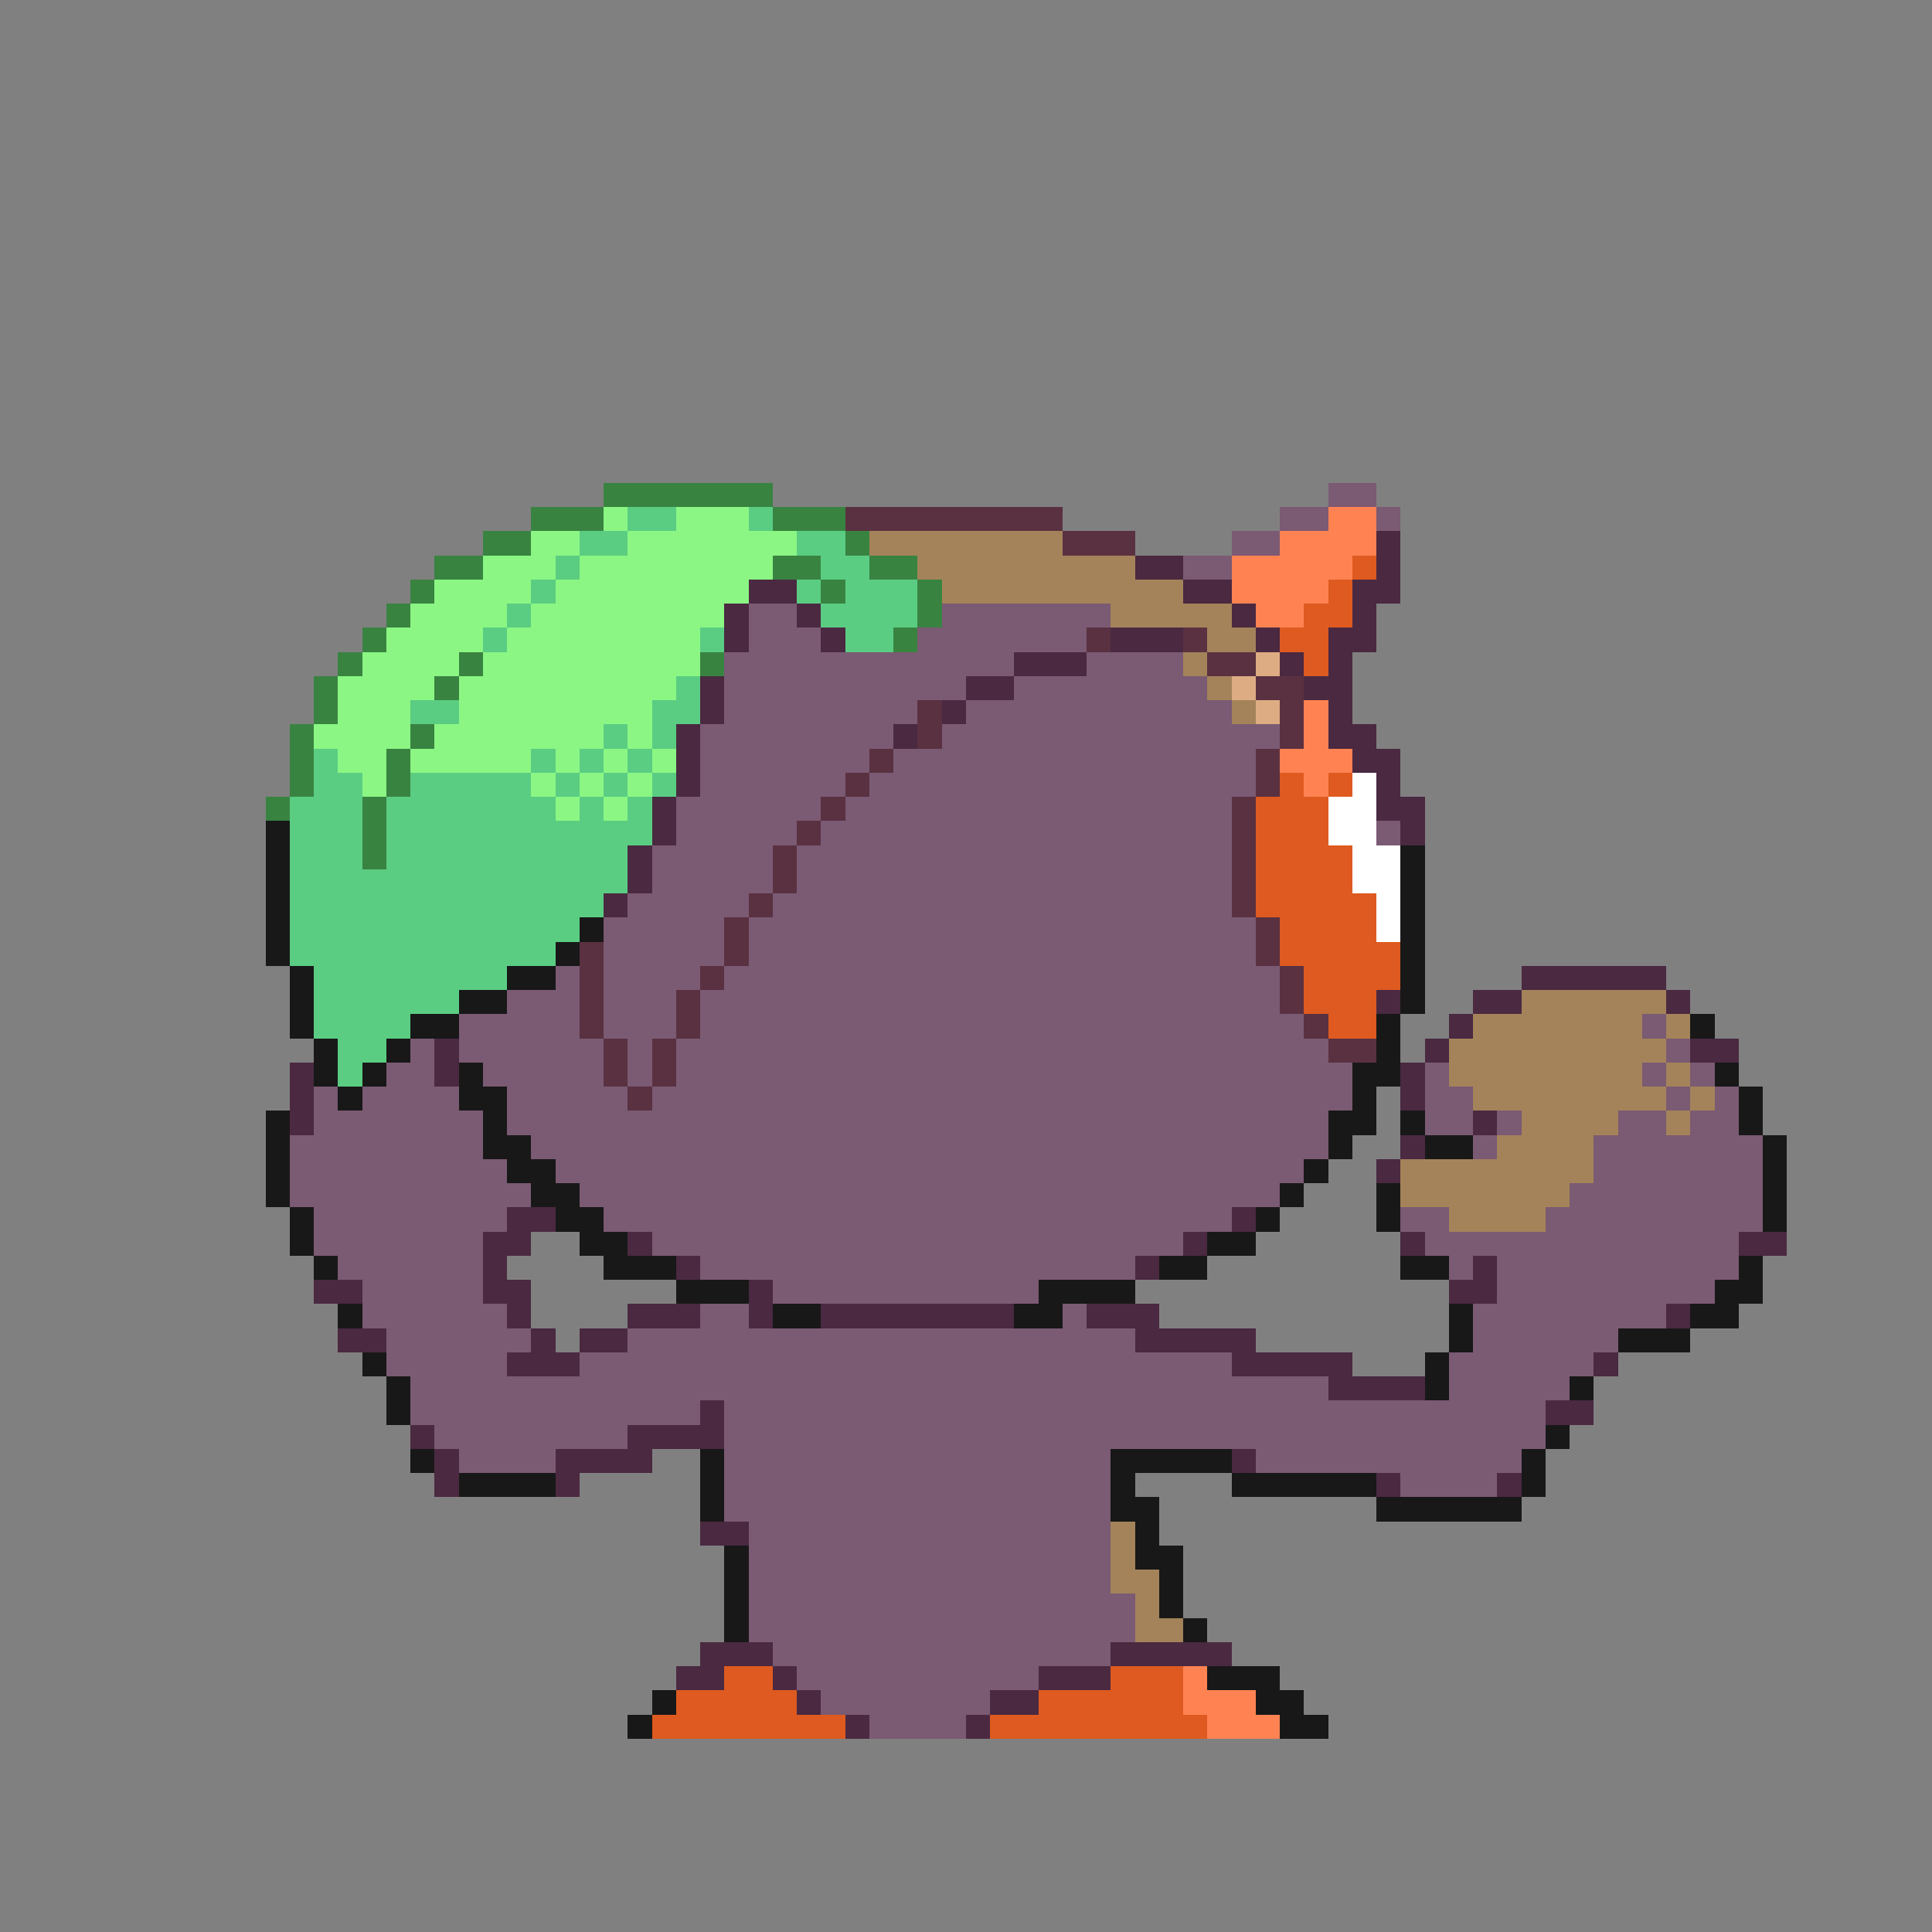 <svg xmlns="http://www.w3.org/2000/svg" viewBox="0 -0.5 80 80" shape-rendering="crispEdges">
<rect x="0" y="-0.5" width="80" height="80" fill="#808080" stroke="none"/>
<path stroke="#398341" d="M25 20h7M22 21h3M32 21h3M20 22h2M35 22h1M18 23h2M32 23h2M36 23h2M17 24h1M34 24h1M38 24h1M16 25h1M38 25h1M15 26h1M37 26h1M14 27h1M19 27h1M29 27h1M13 28h1M18 28h1M13 29h1M12 30h1M17 30h1M12 31h1M16 31h1M12 32h1M16 32h1M11 33h1M15 33h1M15 34h1M15 35h1" />
<path stroke="#7b5a73" d="M55 20h2M53 21h2M57 21h1M51 22h2M49 23h2M31 25h2M39 25h7M31 26h3M38 26h7M30 27h12M45 27h4M30 28h10M42 28h8M30 29h8M40 29h11M29 30h8M39 30h14M29 31h7M37 31h15M29 32h6M36 32h16M28 33h6M35 33h16M28 34h5M34 34h17M57 34h1M27 35h5M33 35h18M27 36h5M33 36h18M26 37h5M32 37h19M25 38h5M31 38h21M25 39h5M31 39h21M23 40h1M25 40h4M30 40h23M21 41h3M25 41h3M29 41h24M19 42h5M25 42h3M29 42h25M68 42h1M17 43h1M19 43h6M26 43h1M28 43h27M69 43h1M16 44h2M20 44h5M26 44h1M28 44h28M59 44h1M68 44h1M70 44h1M13 45h1M15 45h4M21 45h5M27 45h29M59 45h2M69 45h1M71 45h1M13 46h7M21 46h34M59 46h2M62 46h1M67 46h2M70 46h2M12 47h8M22 47h33M61 47h1M66 47h7M12 48h9M23 48h31M66 48h7M12 49h10M24 49h29M65 49h8M13 50h8M25 50h26M58 50h2M64 50h9M13 51h7M27 51h22M59 51h13M14 52h6M29 52h18M60 52h1M62 52h10M15 53h5M32 53h11M62 53h9M15 54h6M29 54h2M44 54h1M61 54h8M16 55h6M26 55h21M61 55h6M16 56h5M24 56h27M60 56h6M17 57h38M60 57h5M17 58h12M30 58h34M18 59h8M30 59h34M19 60h4M30 60h16M52 60h11M30 61h16M58 61h4M30 62h16M31 63h15M31 64h15M31 65h15M31 66h16M31 67h16M32 68h14M33 69h10M34 70h7M36 71h4" />
<path stroke="#8bf683" d="M25 21h1M28 21h3M22 22h2M26 22h7M20 23h3M24 23h8M18 24h4M23 24h8M17 25h4M22 25h8M16 26h4M21 26h8M15 27h4M20 27h9M14 28h4M19 28h9M14 29h3M19 29h8M13 30h4M18 30h7M26 30h1M14 31h2M17 31h5M23 31h1M25 31h1M27 31h1M15 32h1M22 32h1M24 32h1M26 32h1M23 33h1M25 33h1" />
<path stroke="#5acd83" d="M26 21h2M31 21h1M24 22h2M33 22h2M23 23h1M34 23h2M22 24h1M33 24h1M35 24h3M21 25h1M34 25h4M20 26h1M29 26h1M35 26h2M28 28h1M17 29h2M27 29h2M25 30h1M27 30h1M13 31h1M22 31h1M24 31h1M26 31h1M13 32h2M17 32h5M23 32h1M25 32h1M27 32h1M12 33h3M16 33h7M24 33h1M26 33h1M12 34h3M16 34h11M12 35h3M16 35h10M12 36h14M12 37h13M12 38h12M12 39h11M13 40h8M13 41h6M13 42h4M14 43h2M14 44h1" />
<path stroke="#5a3141" d="M35 21h9M44 22h3M45 26h1M49 26h1M50 27h2M52 28h2M38 29h1M53 29h1M38 30h1M53 30h1M36 31h1M52 31h1M35 32h1M52 32h1M34 33h1M51 33h1M33 34h1M51 34h1M32 35h1M51 35h1M32 36h1M51 36h1M31 37h1M51 37h1M30 38h1M52 38h1M24 39h1M30 39h1M52 39h1M24 40h1M29 40h1M53 40h1M24 41h1M28 41h1M53 41h1M24 42h1M28 42h1M54 42h1M25 43h1M27 43h1M55 43h2M25 44h1M27 44h1M26 45h1" />
<path stroke="#ff8352" d="M55 21h2M53 22h4M51 23h5M51 24h4M52 25h2M54 29h1M54 30h1M53 31h3M54 32h1M49 69h1M49 70h3M50 71h3" />
<path stroke="#a4835a" d="M36 22h8M38 23h9M39 24h10M46 25h5M50 26h2M49 27h1M50 28h1M51 29h1M63 41h6M61 42h7M69 42h1M60 43h9M60 44h8M69 44h1M61 45h8M70 45h1M63 46h4M69 46h1M62 47h4M58 48h8M58 49h7M60 50h4M46 63h1M46 64h1M46 65h2M47 66h1M47 67h2" />
<path stroke="#4a2941" d="M57 22h1M47 23h2M57 23h1M31 24h2M49 24h2M56 24h2M30 25h1M33 25h1M51 25h1M56 25h1M30 26h1M34 26h1M46 26h3M52 26h1M55 26h2M42 27h3M53 27h1M55 27h1M29 28h1M40 28h2M54 28h2M29 29h1M39 29h1M55 29h1M28 30h1M37 30h1M55 30h2M28 31h1M56 31h2M28 32h1M57 32h1M27 33h1M57 33h2M27 34h1M58 34h1M26 35h1M26 36h1M25 37h1M63 40h6M57 41h1M61 41h2M69 41h1M60 42h1M18 43h1M59 43h1M70 43h2M12 44h1M18 44h1M58 44h1M12 45h1M58 45h1M12 46h1M61 46h1M58 47h1M57 48h1M21 50h2M51 50h1M20 51h2M26 51h1M49 51h1M58 51h1M72 51h2M20 52h1M28 52h1M47 52h1M61 52h1M13 53h2M20 53h2M31 53h1M60 53h2M21 54h1M26 54h3M31 54h1M34 54h8M45 54h3M69 54h1M14 55h2M22 55h1M24 55h2M47 55h5M21 56h3M51 56h5M66 56h1M55 57h4M29 58h1M64 58h2M17 59h1M26 59h4M18 60h1M23 60h4M51 60h1M18 61h1M23 61h1M57 61h1M62 61h1M29 63h2M29 68h3M46 68h5M28 69h2M32 69h1M43 69h3M33 70h1M41 70h2M35 71h1M40 71h1" />
<path stroke="#de5a20" d="M56 23h1M55 24h1M54 25h2M53 26h2M54 27h1M53 32h1M55 32h1M52 33h3M52 34h3M52 35h4M52 36h4M52 37h5M53 38h4M53 39h5M54 40h4M54 41h3M55 42h2M30 69h2M46 69h3M28 70h5M43 70h6M27 71h8M41 71h9" />
<path stroke="#deac83" d="M52 27h1M51 28h1M52 29h1" />
<path stroke="#ffffff" d="M56 32h1M55 33h2M55 34h2M56 35h2M56 36h2M57 37h1M57 38h1" />
<path stroke="#181818" d="M11 34h1M11 35h1M58 35h1M11 36h1M58 36h1M11 37h1M58 37h1M11 38h1M24 38h1M58 38h1M11 39h1M23 39h1M58 39h1M12 40h1M21 40h2M58 40h1M12 41h1M19 41h2M58 41h1M12 42h1M17 42h2M57 42h1M70 42h1M13 43h1M16 43h1M57 43h1M13 44h1M15 44h1M19 44h1M56 44h2M71 44h1M14 45h1M19 45h2M56 45h1M72 45h1M11 46h1M20 46h1M55 46h2M58 46h1M72 46h1M11 47h1M20 47h2M55 47h1M59 47h2M73 47h1M11 48h1M21 48h2M54 48h1M73 48h1M11 49h1M22 49h2M53 49h1M57 49h1M73 49h1M12 50h1M23 50h2M52 50h1M57 50h1M73 50h1M12 51h1M24 51h2M50 51h2M13 52h1M25 52h3M48 52h2M58 52h2M72 52h1M28 53h3M43 53h4M71 53h2M14 54h1M32 54h2M42 54h2M60 54h1M70 54h2M60 55h1M67 55h3M15 56h1M59 56h1M16 57h1M59 57h1M65 57h1M16 58h1M64 59h1M17 60h1M29 60h1M46 60h5M63 60h1M19 61h4M29 61h1M46 61h1M51 61h6M63 61h1M29 62h1M46 62h2M57 62h6M47 63h1M30 64h1M47 64h2M30 65h1M48 65h1M30 66h1M48 66h1M30 67h1M49 67h1M50 69h3M27 70h1M52 70h2M26 71h1M53 71h2" />
</svg>